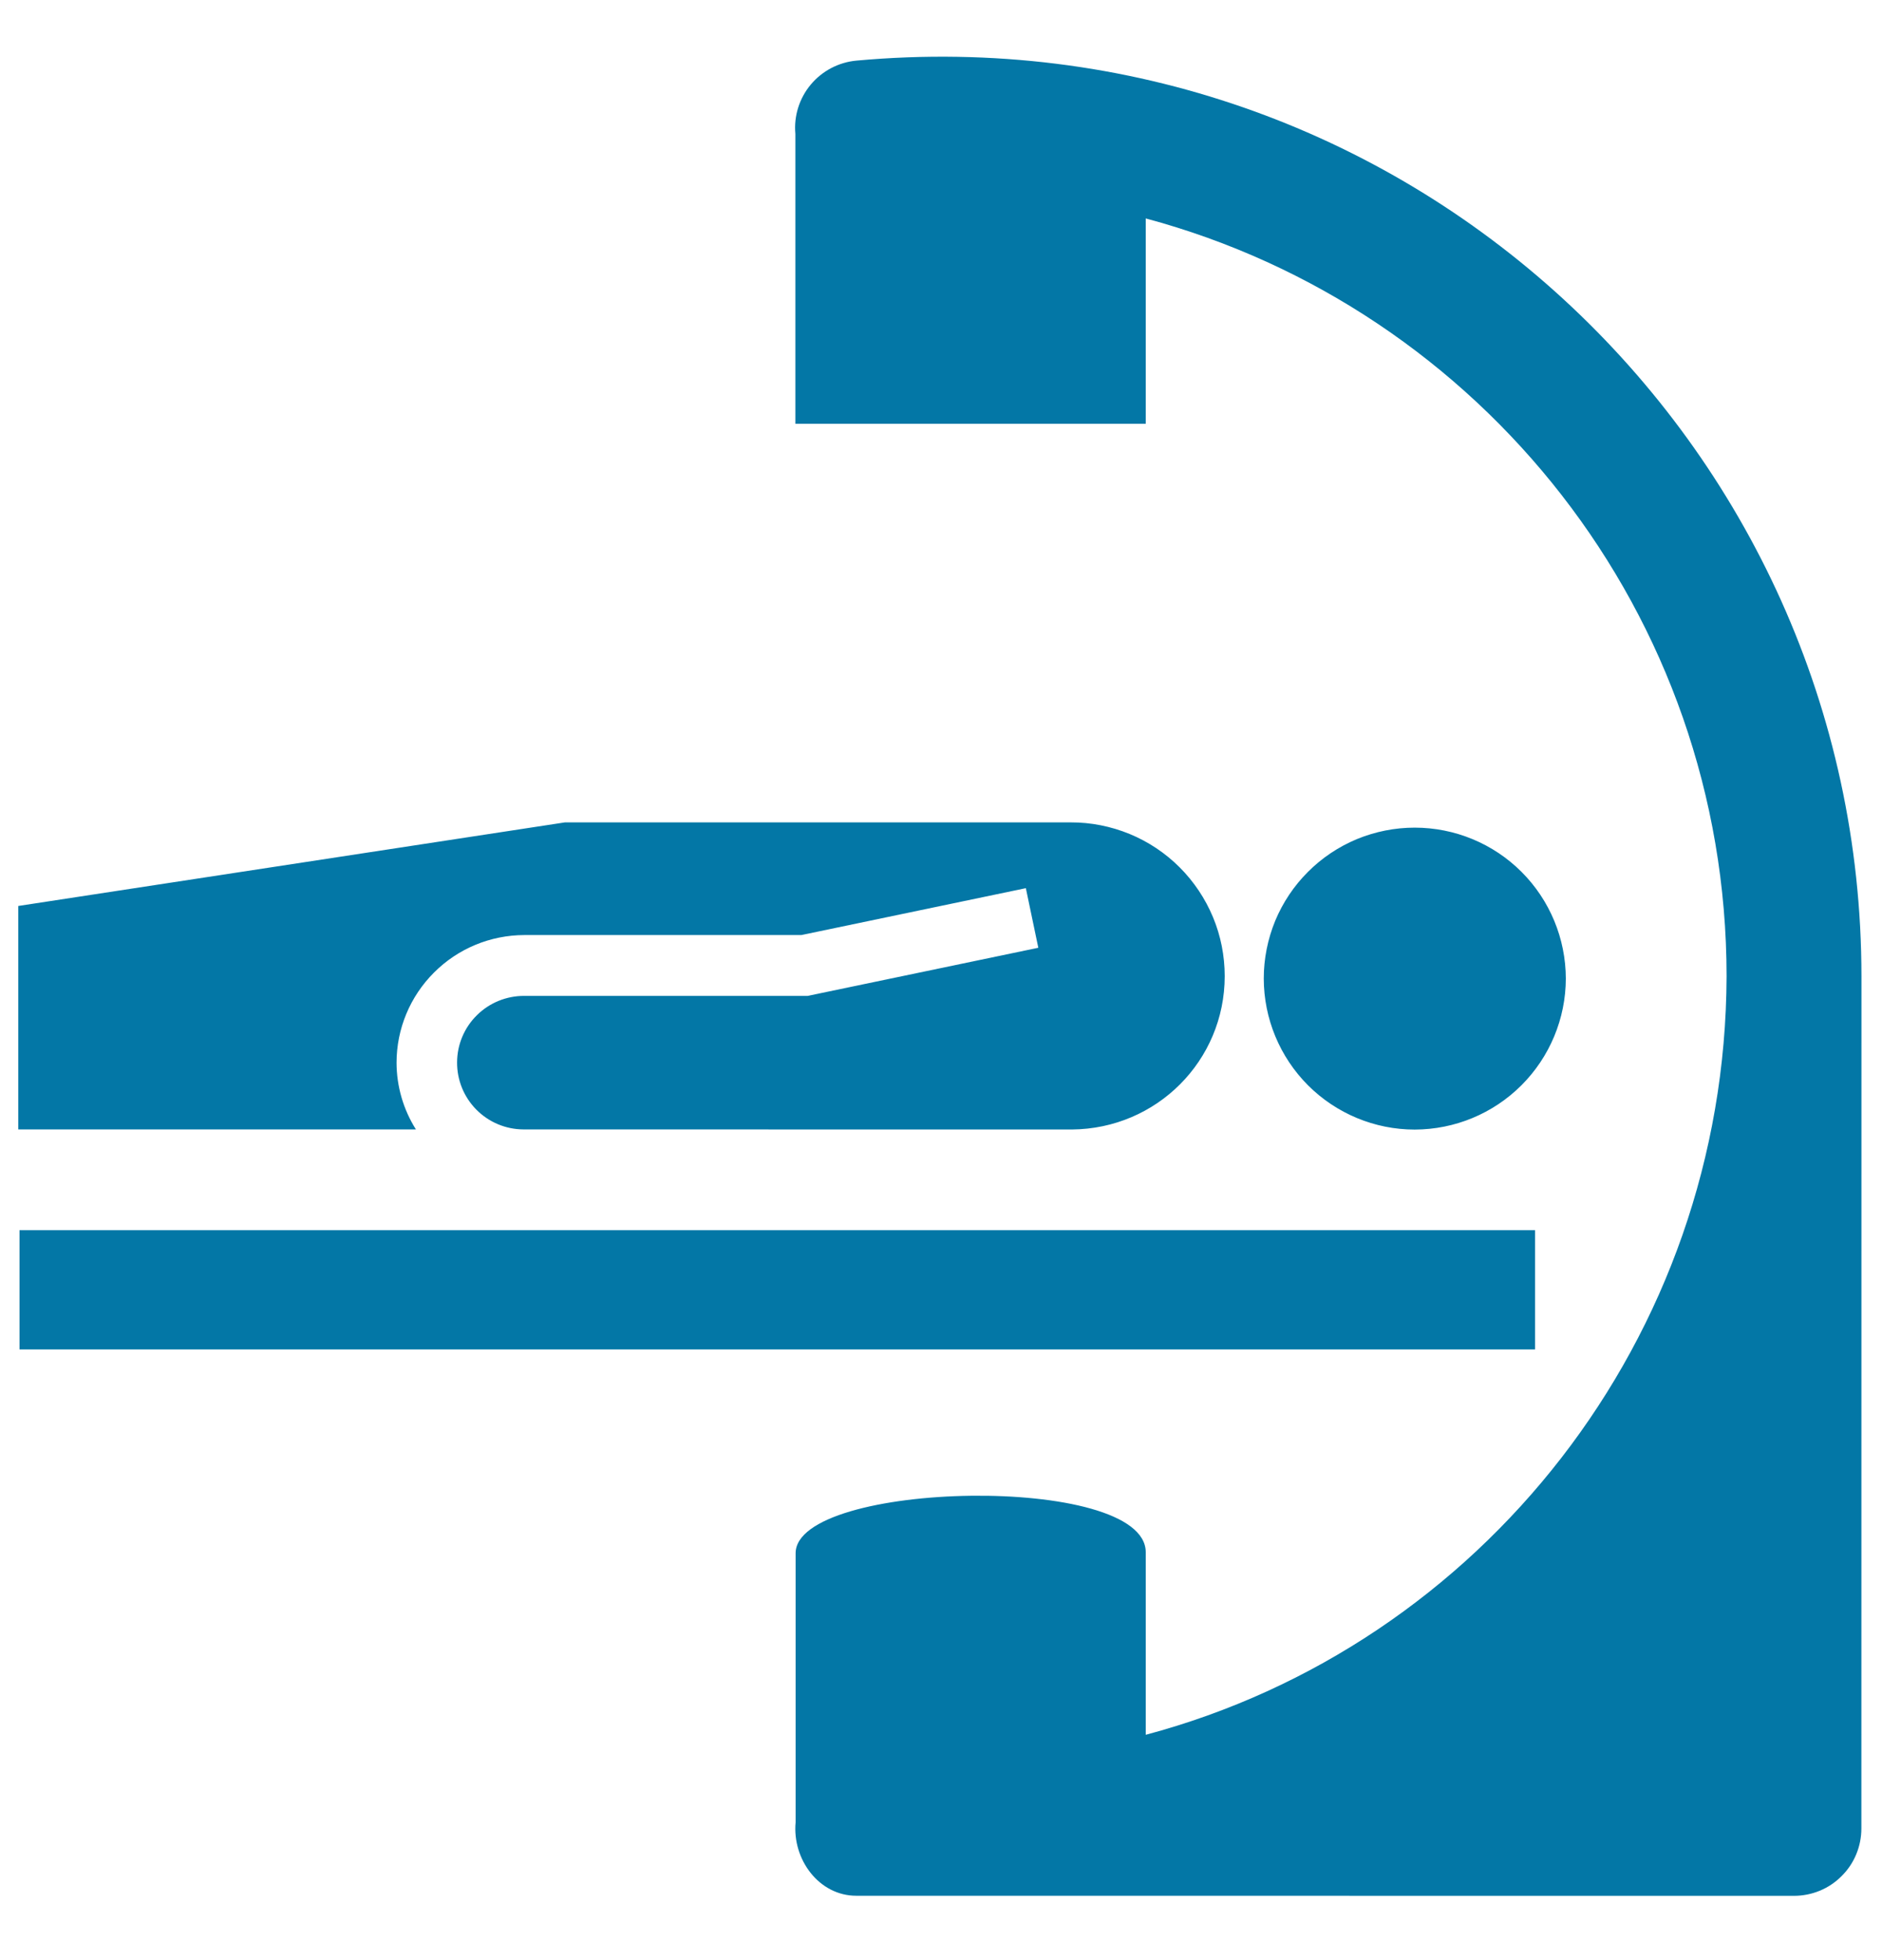 <svg width="24" height="25" viewBox="0 0 24 25" fill="none" xmlns="http://www.w3.org/2000/svg">
<g clip-path="url(#clip0_249_828)">
<path d="M0.249 15.69H19.576V17.211H0.249V15.69Z" fill="#0377A6"/>
<path d="M14.611 19.798C14.611 18.784 10.146 18.886 10.146 19.811V23.243C10.102 23.716 10.445 24.179 10.919 24.179L22.877 24.18C22.99 24.18 23.102 24.158 23.206 24.115C23.311 24.072 23.406 24.008 23.485 23.928C23.565 23.849 23.629 23.754 23.672 23.649C23.715 23.545 23.737 23.433 23.737 23.32L23.738 12.455C23.738 5.628 17.878 0.14 10.922 0.773C10.695 0.794 10.485 0.904 10.339 1.079C10.193 1.254 10.122 1.48 10.143 1.708V5.405H14.611V2.786C18.882 3.931 22.017 7.831 22.018 12.452C22.003 17.07 18.884 20.987 14.611 22.126V19.797V19.798Z" fill="#0377A6"/>
<path d="M16.116 12.481C16.116 12.228 16.166 11.978 16.262 11.744C16.359 11.511 16.501 11.298 16.68 11.12C16.858 10.941 17.071 10.799 17.304 10.702C17.538 10.606 17.788 10.556 18.041 10.556C18.552 10.556 19.042 10.759 19.403 11.12C19.764 11.481 19.967 11.971 19.968 12.481C19.967 12.992 19.763 13.481 19.402 13.842C19.041 14.203 18.552 14.406 18.041 14.407C17.531 14.407 17.041 14.203 16.68 13.842C16.32 13.481 16.117 12.992 16.116 12.481ZM13.654 10.489H7.204L0.233 11.555V14.405L5.304 14.405C5.143 14.15 5.058 13.856 5.057 13.555C5.057 13.123 5.229 12.709 5.535 12.404C5.84 12.098 6.254 11.927 6.686 11.926H10.219L13.082 11.328L13.241 12.088L10.299 12.702H6.686C6.574 12.701 6.463 12.723 6.359 12.765C6.256 12.807 6.162 12.869 6.082 12.948C5.921 13.106 5.83 13.322 5.829 13.548C5.827 13.774 5.915 13.991 6.074 14.152C6.233 14.313 6.449 14.404 6.675 14.405L13.668 14.406C14.751 14.398 15.618 13.527 15.618 12.45C15.618 12.192 15.568 11.937 15.469 11.699C15.37 11.461 15.225 11.244 15.043 11.062C14.861 10.88 14.644 10.735 14.406 10.637C14.167 10.539 13.912 10.488 13.654 10.489Z" fill="#0377A6"/>
</g>
<defs>
<clipPath id="clip0_249_828">
<rect width="24" height="24" fill="white" transform="translate(0 0.424)"/>
</clipPath>
</defs>
</svg>
